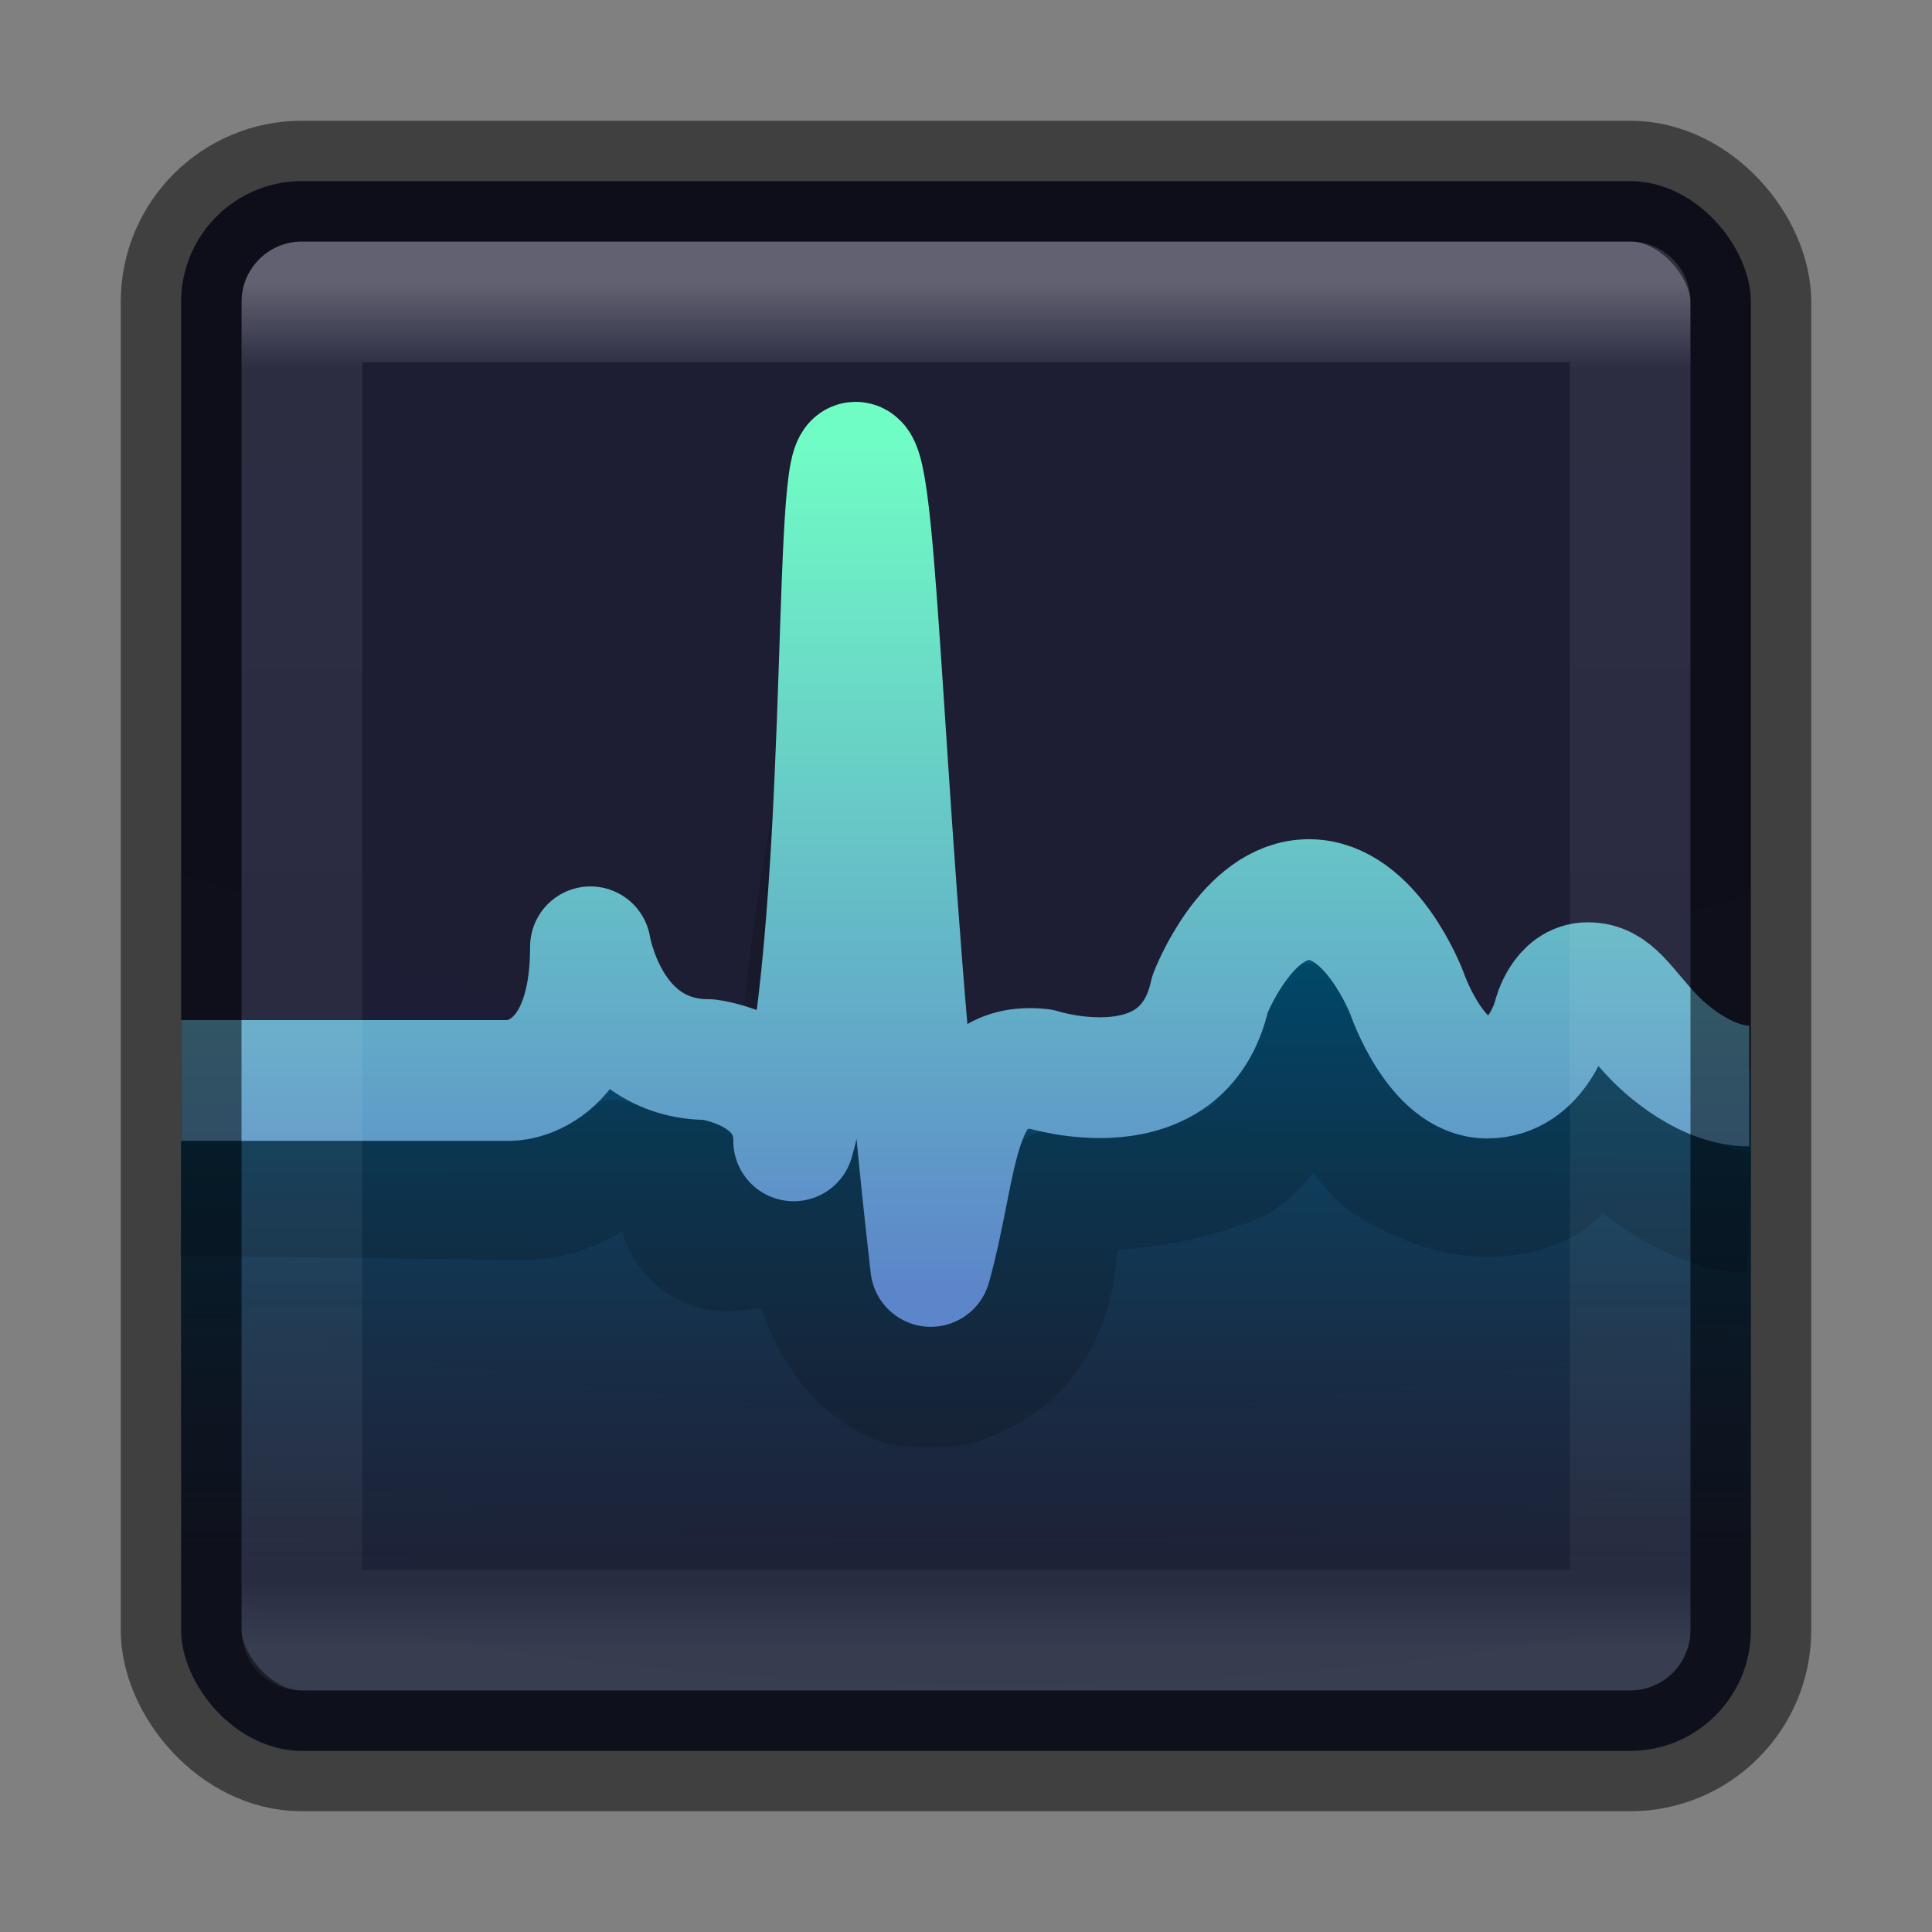 <?xml version="1.0" encoding="UTF-8" standalone="no"?>
<svg
   xmlns:dc="http://purl.org/dc/elements/1.1/"
   xmlns:cc="http://creativecommons.org/ns#"
   xmlns:rdf="http://www.w3.org/1999/02/22-rdf-syntax-ns#"
   xmlns:svg="http://www.w3.org/2000/svg"
   xmlns="http://www.w3.org/2000/svg"
   xmlns:xlink="http://www.w3.org/1999/xlink"
   xmlns:sodipodi="http://sodipodi.sourceforge.net/DTD/sodipodi-0.dtd"
   xmlns:inkscape="http://www.inkscape.org/namespaces/inkscape"
   version="1.1"
   width="16"
   height="16"
   id="svg4372"
   sodipodi:docname="utilities-system-monitor_16.svg"
   inkscape:version="0.91 r13725">
  <rect width="100%" height="100%" fill="#808080" stroke="none"/>
  <sodipodi:namedview
     pagecolor="#ffffff"
     bordercolor="#666666"
     borderopacity="1"
     objecttolerance="10"
     gridtolerance="10"
     guidetolerance="10"
     inkscape:pageopacity="0"
     inkscape:pageshadow="2"
     inkscape:window-width="1366"
     inkscape:window-height="705"
     id="namedview23"
     showgrid="false"
     inkscape:zoom="41.7193"
     inkscape:cx="4.6493662"
     inkscape:cy="5.0654731"
     inkscape:window-x="0"
     inkscape:window-y="30"
     inkscape:window-maximized="1"
     inkscape:current-layer="svg4372" />
  <defs
     id="defs4374">
    <linearGradient
       x1="24"
       y1="5"
       x2="24"
       y2="43"
       id="linearGradient3304"
       xlink:href="#linearGradient3924-4-8"
       gradientUnits="userSpaceOnUse"
       gradientTransform="matrix(0.297,0,0,0.297,0.865,0.865)" />
    <linearGradient
       id="linearGradient3924-4-8">
      <stop
         id="stop3926-0-4"
         style="stop-color:#ffffff;stop-opacity:1"
         offset="0" />
      <stop
         id="stop3928-6-8"
         style="stop-color:#ffffff;stop-opacity:0.235"
         offset="0.063" />
      <stop
         id="stop3930-2-1"
         style="stop-color:#ffffff;stop-opacity:0.157"
         offset="0.951" />
      <stop
         id="stop3932-9-0"
         style="stop-color:#ffffff;stop-opacity:0.392"
         offset="1" />
    </linearGradient>
    <linearGradient
       id="linearGradient2867-449-88-871-390-598-476-591-434-148-57-177-8-3-3-6-4-8-8-8-5">
      <stop
         id="stop3750-1-0-7-6-6-1-3-9-3"
         style="stop-color:#919caf;stop-opacity:1"
         offset="0" />
      <stop
         id="stop3752-3-7-4-0-32-8-923-0-7"
         style="stop-color:#68758e;stop-opacity:1"
         offset="0.262" />
      <stop
         id="stop3754-1-8-5-2-7-6-7-1-9"
         style="stop-color:#485a6c;stop-opacity:1"
         offset="0.705" />
      <stop
         id="stop3756-1-6-2-6-6-1-96-6-0"
         style="stop-color:#444c5c;stop-opacity:1"
         offset="1" />
    </linearGradient>
    <radialGradient
       cx="6.73"
       cy="9.957"
       r="12.672"
       fx="6.2"
       fy="9.957"
       id="radialGradient4370"
       xlink:href="#linearGradient2867-449-88-871-390-598-476-591-434-148-57-177-8-3-3-6-4-8-8-8-5-3"
       gradientUnits="userSpaceOnUse"
       gradientTransform="matrix(0,3.166,-3.887,0,46.977,-26.72)" />
    <linearGradient
       gradientTransform="matrix(0.318,0,0,0.333,-24.941,-0.034)"
       gradientUnits="userSpaceOnUse"
       xlink:href="#linearGradient4270"
       id="linearGradient3153"
       y2="41.891"
       x2="24"
       y1="6.111"
       x1="24" />
    <linearGradient
       id="linearGradient4270">
      <stop
         id="stop4272"
         style="stop-color:#ffffff;stop-opacity:1"
         offset="0" />
      <stop
         id="stop4274"
         style="stop-color:#ffffff;stop-opacity:0.235"
         offset="0.035" />
      <stop
         id="stop4276"
         style="stop-color:#ffffff;stop-opacity:0.157"
         offset="0.962" />
      <stop
         id="stop4278"
         style="stop-color:#ffffff;stop-opacity:0.392"
         offset="1" />
    </linearGradient>
    <linearGradient
       xlink:href="#linearGradient4221"
       id="linearGradient4227"
       x1="29.625"
       y1="43.125"
       x2="29.625"
       y2="15.25"
       gradientUnits="userSpaceOnUse"
       gradientTransform="matrix(0.261,0,0,0.249,0.327,-0.092)" />
    <linearGradient
       id="linearGradient4221">
      <stop
         style="stop-color:#5c86c9;stop-opacity:1"
         offset="0"
         id="stop4223" />
      <stop
         style="stop-color:#70fcc5;stop-opacity:1"
         offset="1"
         id="stop4225" />
    </linearGradient>
    <linearGradient
       gradientTransform="matrix(0.236,0,0,0.248,0.436,-0.232)"
       xlink:href="#linearGradient4318"
       id="linearGradient4324"
       x1="29"
       y1="33.133"
       x2="29"
       y2="53.18"
       gradientUnits="userSpaceOnUse" />
    <linearGradient
       id="linearGradient4318">
      <stop
         style="stop-color:#00547b;stop-opacity:1"
         offset="0"
         id="stop4320" />
      <stop
         style="stop-color:#11415b;stop-opacity:0"
         offset="1"
         id="stop4322" />
    </linearGradient>
    <radialGradient
       gradientTransform="matrix(0,3.166,-3.887,0,21.967,-26.756)"
       gradientUnits="userSpaceOnUse"
       xlink:href="#linearGradient2867-449-88-871-390-598-476-591-434-148-57-177-8-3-3-6-4-8-8-8-5-3"
       id="radialGradient4144"
       fy="9.957"
       fx="6.2"
       r="12.672"
       cy="9.957"
       cx="6.73" />
    <linearGradient
       id="linearGradient2867-449-88-871-390-598-476-591-434-148-57-177-8-3-3-6-4-8-8-8-5-3">
      <stop
         id="stop3750-1-0-7-6-6-1-3-9-3-6"
         style="stop-color:#1d1d34;stop-opacity:1"
         offset="0" />
      <stop
         offset="0.355"
         style="stop-color:#1d1d34;stop-opacity:1"
         id="stop4207" />
      <stop
         id="stop3756-1-6-2-6-6-1-96-6-0-7"
         style="stop-color:#1b3545;stop-opacity:1"
         offset="1" />
    </linearGradient>
    <radialGradient
       gradientTransform="matrix(2.004,0,0,1.4,27.988,-17.4)"
       gradientUnits="userSpaceOnUse"
       xlink:href="#linearGradient3688-166-749-2-324"
       id="radialGradient3013-896"
       fy="43.5"
       fx="4.993"
       r="2.5"
       cy="43.5"
       cx="4.993" />
    <linearGradient
       id="linearGradient3688-166-749-2-324">
      <stop
         offset="0"
         style="stop-color:#181818;stop-opacity:1"
         id="stop3216" />
      <stop
         offset="1"
         style="stop-color:#181818;stop-opacity:0"
         id="stop3218" />
    </linearGradient>
    <radialGradient
       gradientTransform="matrix(2.004,0,0,1.4,-20.012,-104.4)"
       gradientUnits="userSpaceOnUse"
       xlink:href="#linearGradient3688-166-749-2-324"
       id="radialGradient3015-826"
       fy="43.5"
       fx="4.993"
       r="2.5"
       cy="43.5"
       cx="4.993" />
    <linearGradient
       gradientUnits="userSpaceOnUse"
       xlink:href="#linearGradient3702-501-757-6-946"
       id="linearGradient4395"
       y2="39.999"
       x2="25.058"
       y1="47.028"
       x1="25.058" />
    <linearGradient
       id="linearGradient3702-501-757-6-946">
      <stop
         offset="0"
         style="stop-color:#181818;stop-opacity:0"
         id="stop3228" />
      <stop
         offset="0.5"
         style="stop-color:#181818;stop-opacity:1"
         id="stop3230" />
      <stop
         offset="1"
         style="stop-color:#181818;stop-opacity:0"
         id="stop3232" />
    </linearGradient>
  </defs>
  <rect
     style="color:#000000;display:inline;overflow:visible;visibility:visible;fill:url(#radialGradient4370);fill-opacity:1.0;fill-rule:nonzero;stroke:none;stroke-width:1;marker:none;enable-background:accumulate"
     id="rect5505-21-2"
     y="1.5"
     x="1.5"
     ry="1"
     rx="1"
     height="13"
     width="13" />
  <path
     inkscape:connector-curvature="0"
     style="fill:url(#linearGradient4324);fill-opacity:1;fill-rule:evenodd;stroke:none;stroke-width:1;stroke-linecap:butt;stroke-linejoin:round;stroke-miterlimit:4;stroke-dasharray:none;stroke-opacity:1"
     d="m 7.092,3.728 c -0.195,0 -0.045,3.928 -0.514,5.589 0,-0.586 -0.705,-0.669 -0.705,-0.669 -0.83,0 -0.979,-0.929 -0.979,-0.929 0,1.112 -0.669,1.1 -0.669,1.1 H 1.5 V 13.757 C 1.5,14.169 1.816,14.5 2.209,14.5 H 13.791 c 0.393,0 0.709,-0.331 0.709,-0.743 V 8.865 c -0.416,0 -0.791,-0.402 -0.791,-0.402 -0.245,-0.255 -0.33,-0.449 -0.546,-0.449 -0.216,0 -0.286,0.279 -0.286,0.279 0,0 -0.124,0.507 -0.55,0.507 -0.426,0 -0.665,-0.7 -0.665,-0.7 0,0 -0.292,-0.77 -0.812,-0.77 -0.52,0 -0.819,0.778 -0.819,0.778 C 9.811,9.105 8.628,8.726 8.628,8.726 7.894,8.649 7.959,9.487 7.715,10.351 7.315,6.923 7.287,3.728 7.092,3.728 Z"
     id="path4213-2" />
  <path
     inkscape:connector-curvature="0"
     style="opacity:0.15;fill:none;fill-rule:evenodd;stroke:#000000;stroke-width:1;stroke-linecap:butt;stroke-linejoin:round;stroke-miterlimit:2;stroke-dasharray:none;stroke-opacity:1"
     d="m 1.5,9.898 2.797,0.039 c 0,0 0.433,0.038 0.792,-0.329 0,0 -0.094,0.054 0.608,0.111 -0.218,0.254 0.028,0.776 0.51,0.609 0.41,0.011 0.617,0.116 0.585,0.137 0.8,-2.269 0.093,-4.848 0.282,-4.871 0.194,-0.023 -1.38,5.129 0.355,5.862 0.059,0.035 0.404,0.051 0.54,-0.004 0.967,-0.343 0.76,-1.394 0.799,-1.607 0,0 0.714,0.092 1.491,-0.228 0.578,-0.41 0.413,-1.145 0.583,-1.139 0.247,0.01 0.129,0.733 0.624,1.141 0,0 0.411,0.29 0.837,0.29 0.426,0 0.574,-0.174 0.574,-0.174 0.211,-0.241 0.36,-0.396 0.374,-0.397 0.021,-0.002 0.068,0.126 0.415,0.376 0,0 0.407,0.317 0.82,0.33"
     id="path4213-9"
     sodipodi:nodetypes="cccccccccccscscscc" />
  <path
     inkscape:connector-curvature="0"
     style="opacity:1;fill:none;fill-rule:evenodd;stroke:url(#linearGradient4227);stroke-width:1;stroke-linecap:butt;stroke-linejoin:round;stroke-miterlimit:4;stroke-dasharray:none;stroke-opacity:1"
     d="m 1.5,8.948 h 2.721 c 0,0 0.669,0.012 0.669,-1.107 0,0 0.149,0.934 0.978,0.934 0,0 0.705,0.084 0.705,0.673 0.469,-1.67 0.318,-5.62 0.513,-5.62 0.195,0 0.223,3.213 0.622,6.66 0.244,-0.868 0.179,-1.712 0.912,-1.634 0,0 1.181,0.381 1.401,-0.622 0,0 0.299,-0.782 0.819,-0.782 0.519,0 0.811,0.774 0.811,0.774 0,0 0.238,0.704 0.664,0.704 0.426,0 0.55,-0.51 0.55,-0.51 0,0 0.069,-0.28 0.285,-0.28 0.216,0 0.301,0.194 0.546,0.451 0,0 0.375,0.405 0.79,0.405"
     id="path4213" />
  <rect
     style="opacity:0.3;fill:none;stroke:url(#linearGradient3304);stroke-width:1;stroke-linecap:round;stroke-linejoin:round;stroke-miterlimit:4;stroke-dasharray:none;stroke-dashoffset:0;stroke-opacity:1"
     id="rect6741-0-3-5"
     y="2.5"
     x="2.5"
     height="11"
     width="11" />
  <rect
     style="color:#000000;display:inline;overflow:visible;visibility:visible;opacity:0.5;fill:none;stroke:#000000;stroke-width:1;stroke-linecap:round;stroke-linejoin:round;stroke-miterlimit:4;stroke-dasharray:none;stroke-dashoffset:0;stroke-opacity:1;marker:none;enable-background:accumulate"
     id="rect5505-21-2-8"
     y="1.5"
     x="1.5"
     ry="1"
     rx="1"
     height="13"
     width="13" />
</svg>
